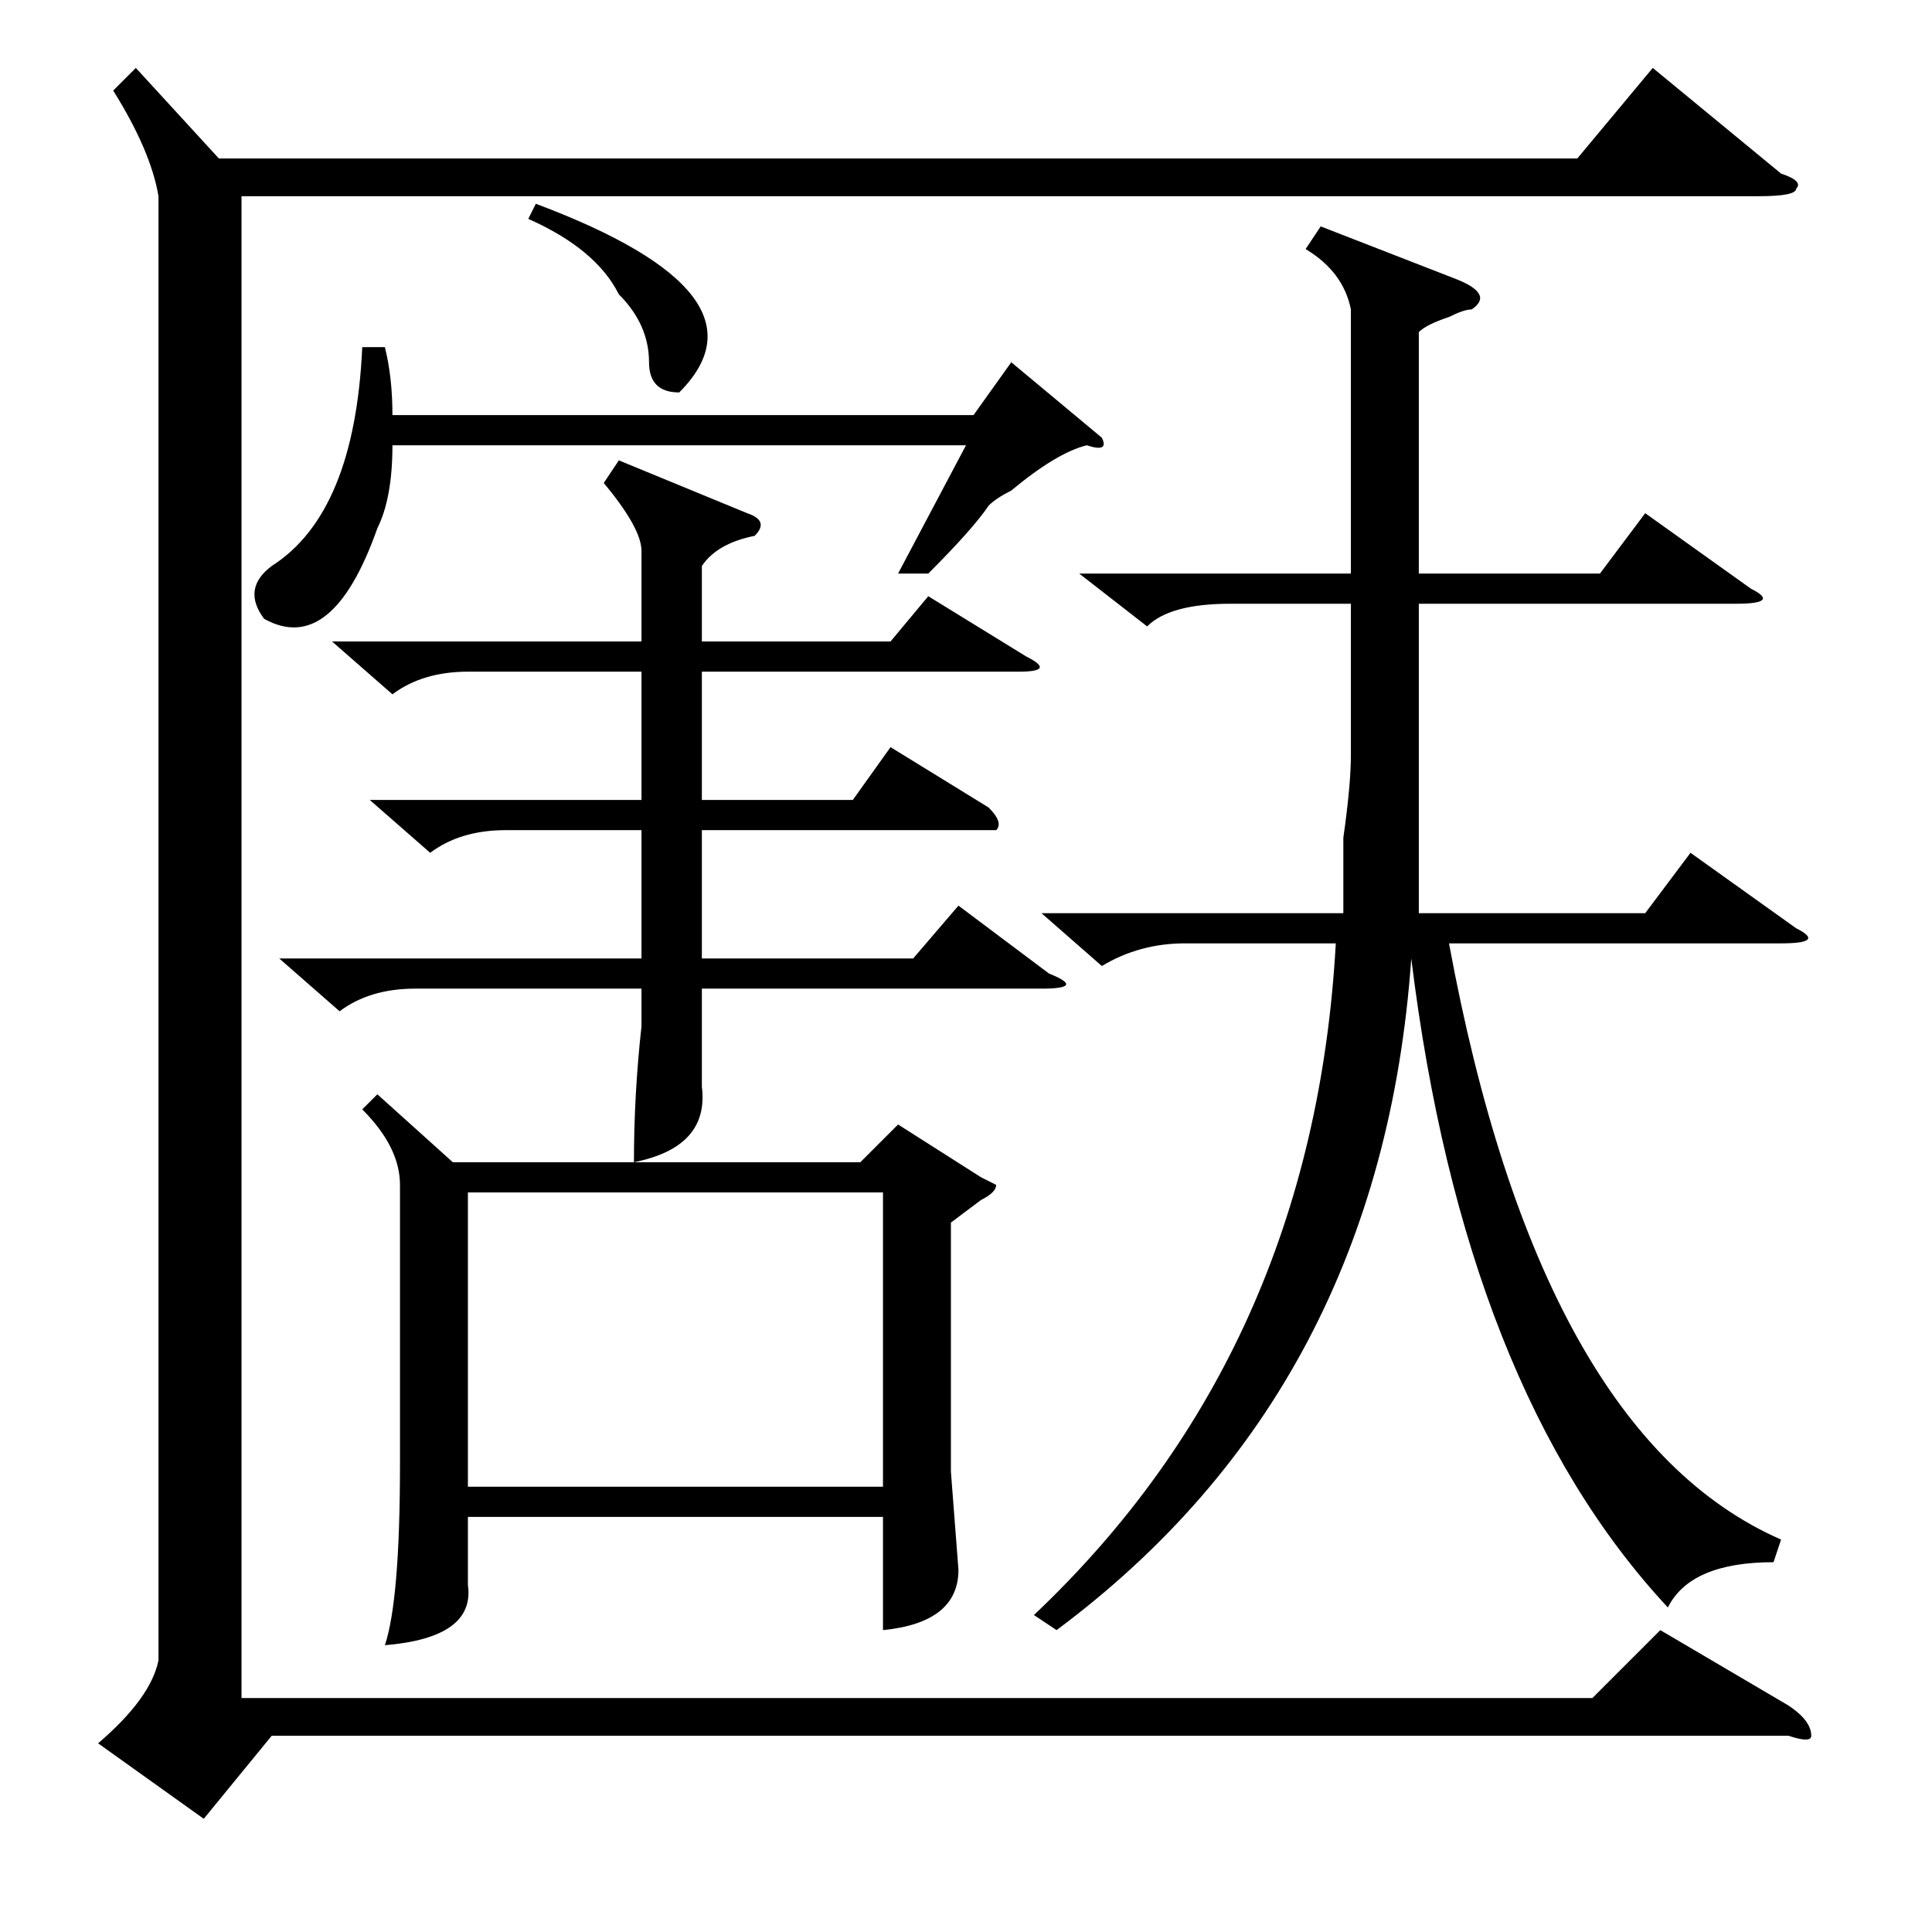 <?xml version="1.0" standalone="no"?>
<!DOCTYPE svg PUBLIC "-//W3C//DTD SVG 1.1//EN" "http://www.w3.org/Graphics/SVG/1.1/DTD/svg11.dtd" >
<svg xmlns="http://www.w3.org/2000/svg" xmlns:xlink="http://www.w3.org/1999/xlink" version="1.1" viewBox="0 -52 256 256">
  <g transform="matrix(1 0 0 -1 0 204)">
   <path fill="currentColor"
d="M21 230q-1 6 -6 14l3 3l11 -12h180l10 12l17 -14q3 -1 2 -2q0 -1 -5 -1h-201v-199h179l9 9l17 -10q3 -2 3 -4q0 -1 -3 0h-201l-9 -11l-14 10q7 6 8 11v194zM50 111l10 -9h54l5 5l11 -7l2 -1q0 -1 -2 -2l-4 -3v-33l1 -13q0 -7 -10 -8v15h-55v-9q1 -7 -11 -8q2 6 2 24v37
q0 5 -5 10zM146 128l-8 7h40v10q1 7 1 11v20h-16q-8 0 -11 -3l-9 7h36v35q-1 5 -6 8l2 3l18 -7q5 -2 2 -4q-1 0 -3 -1q-3 -1 -4 -2v-32h24l6 8l14 -10q4 -2 -2 -2h-42v-19v-22h30l6 8l14 -10q4 -2 -2 -2h-44q12 -65 44 -79l-1 -3q-11 0 -14 -6q-27 29 -34 86q-4 -57 -47 -89
l-3 2q37 35 40 89h-20q-6 0 -11 -3zM62 59h55v39h-55v-39zM82 195l17 -7q3 -1 1 -3q-5 -1 -7 -4v-10h25l5 6l13 -8q4 -2 -1 -2h-42v-17h20l5 7l13 -8q2 -2 1 -3h-3h-36v-17h28l6 7l12 -9q5 -2 -1 -2h-45v-13q1 -8 -9 -10q0 9 1 18v5h-30q-6 0 -10 -3l-8 7h48v17h-18
q-6 0 -10 -3l-8 7h36v17h-23q-6 0 -10 -3l-8 7h41v12q0 3 -5 9zM51 210q1 -4 1 -9h77l5 7l12 -10q1 -2 -2 -1q-4 -1 -10 -6q-2 -1 -3 -2q-2 -3 -8 -9h-4l9 17h-76q0 -7 -2 -11q-6 -17 -15 -12q-3 4 1 7q11 7 12 29h3zM70 227l1 2q32 -12 19 -25q-4 0 -4 4q0 5 -4 9
q-3 6 -12 10z" />
  </g>

</svg>
